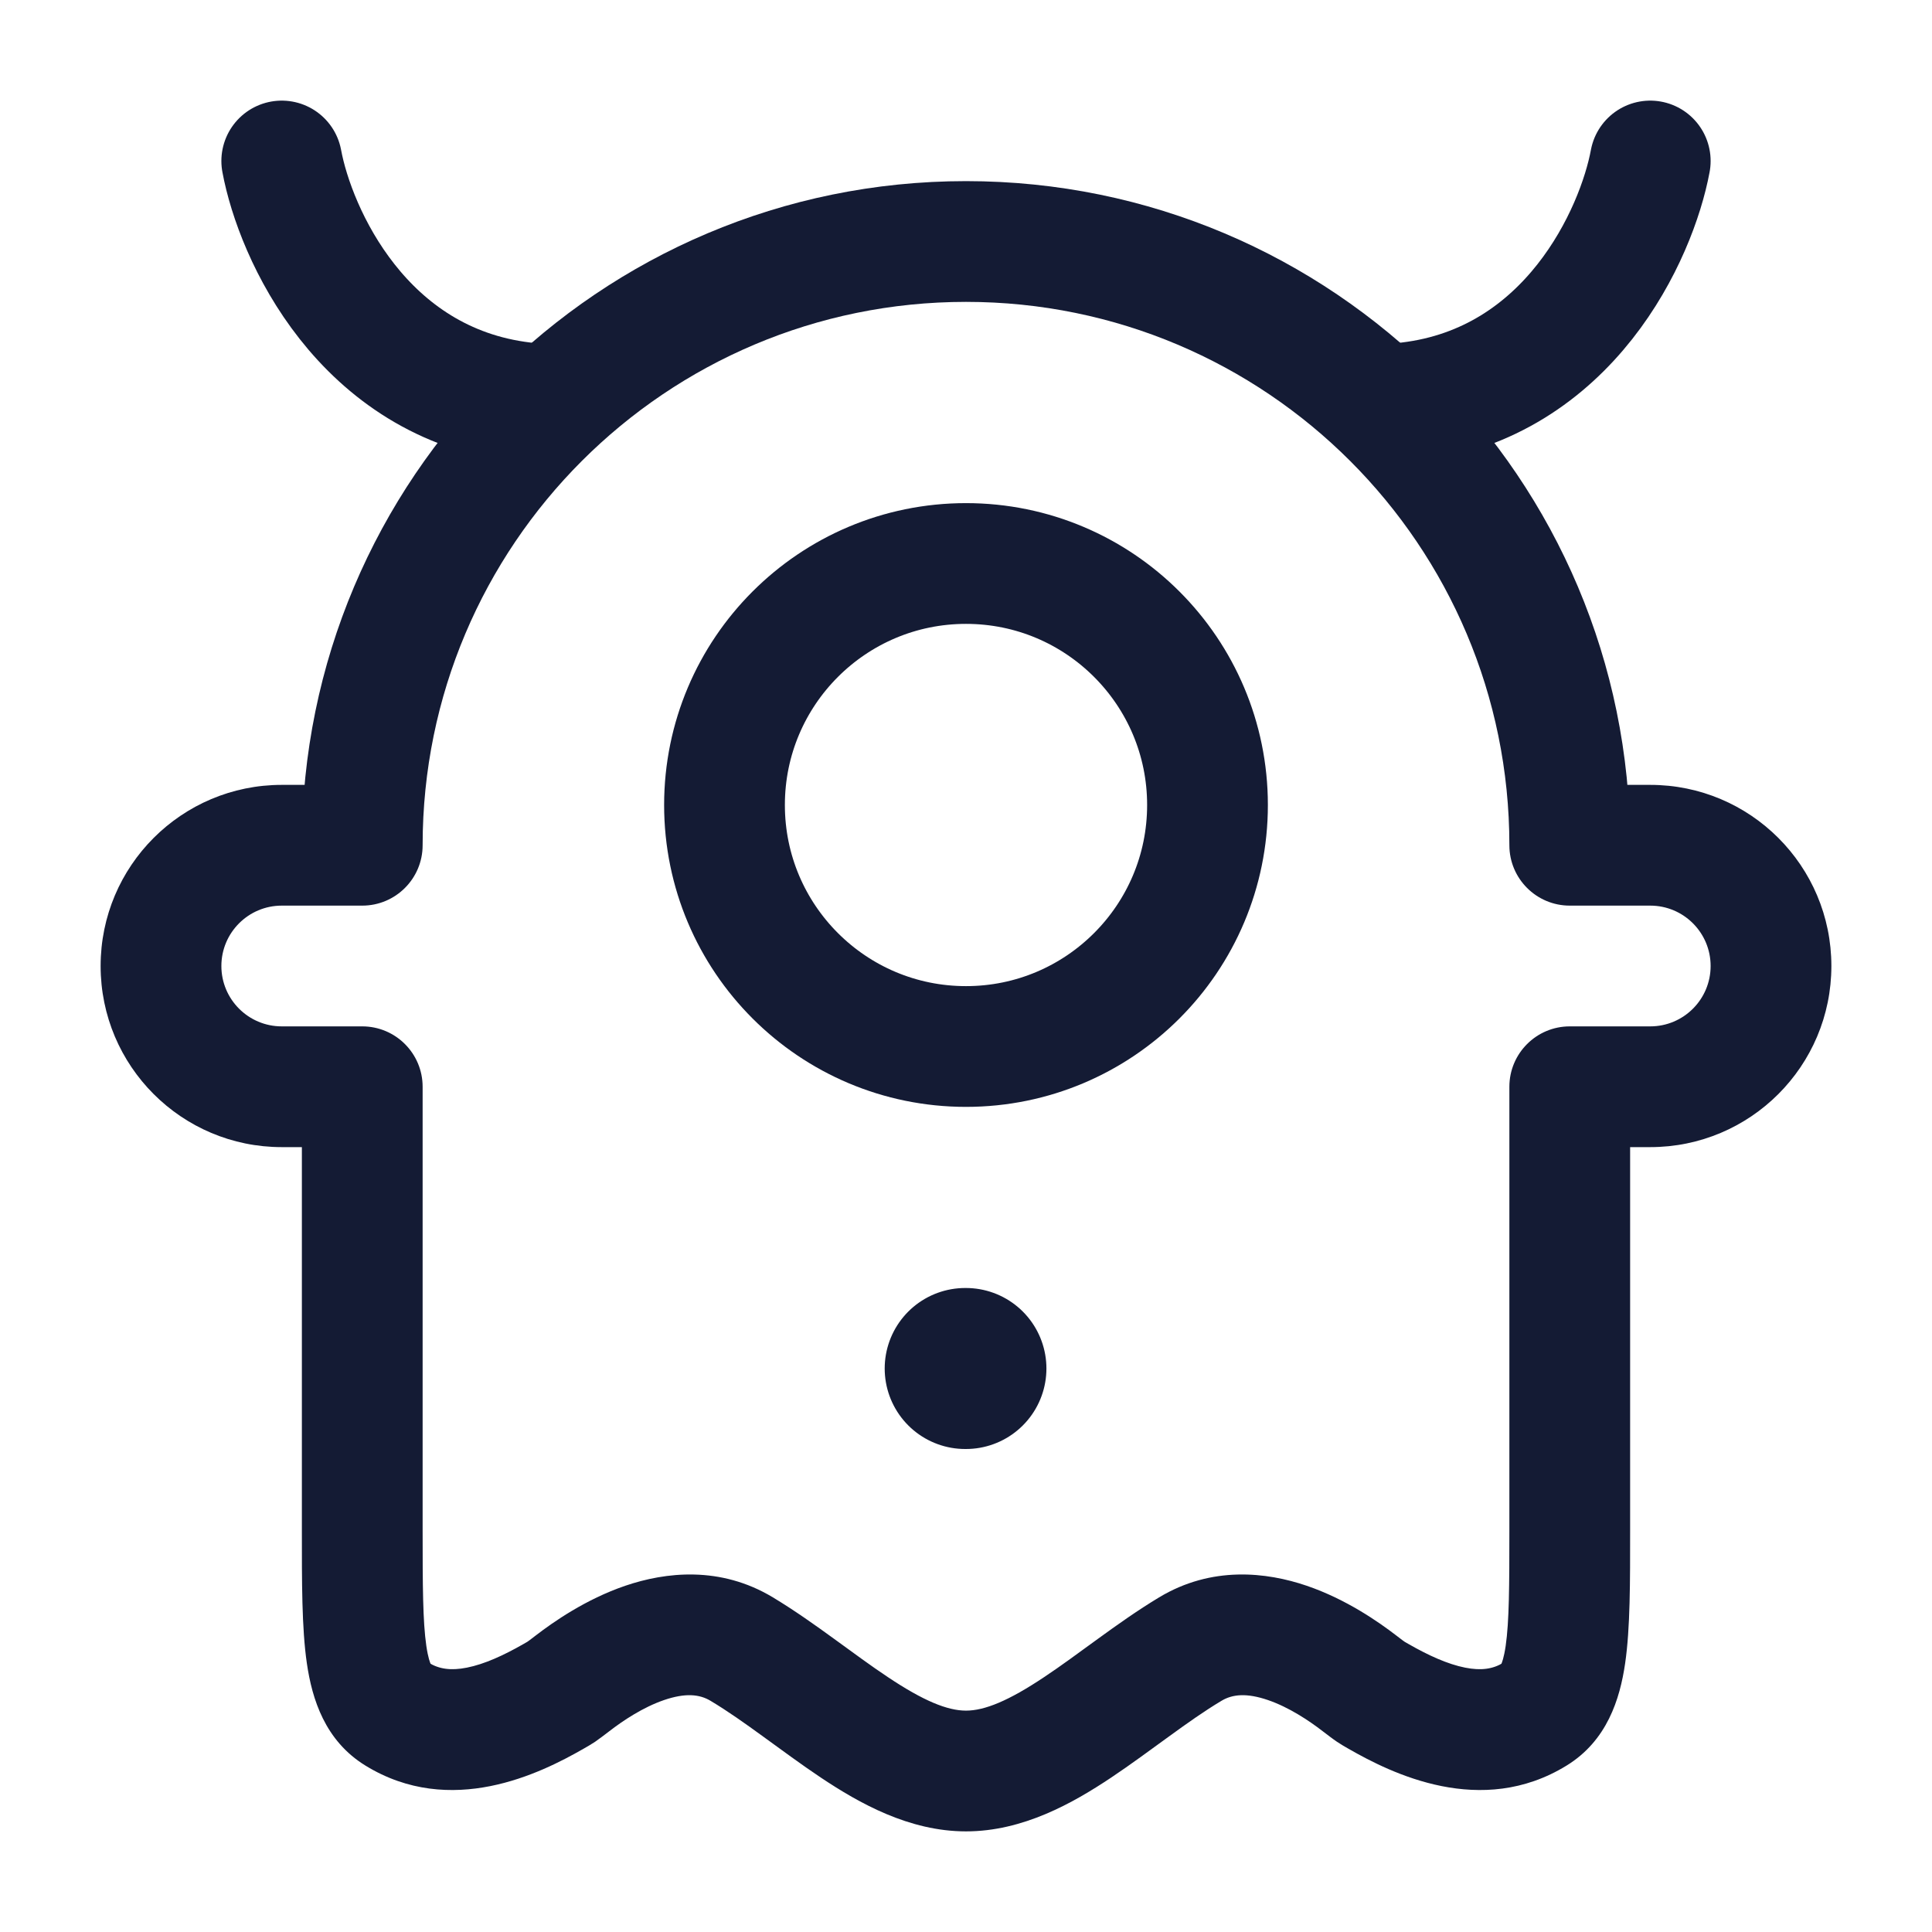 <svg width="24" height="24" viewBox="0 0 24 24" fill="none" xmlns="http://www.w3.org/2000/svg">
<path d="M4.933 21.294L4.54 21.933L4.54 21.933L4.933 21.294ZM6.875 21.073L6.502 20.423L6.502 20.423L6.875 21.073ZM7.113 20.91L7.57 21.505L7.57 21.505L7.113 20.91ZM9.215 20.486L9.601 19.843H9.601L9.215 20.486ZM19.067 21.294L19.46 21.933L19.46 21.933L19.067 21.294ZM17.125 21.073L17.498 20.423L17.498 20.423L17.125 21.073ZM16.887 20.91L16.43 21.505L16.43 21.505L16.887 20.91ZM14.785 20.486L15.172 21.129L14.785 20.486ZM19.5 10.5H18.75C18.75 10.914 19.086 11.25 19.5 11.25V10.5ZM4.5 10.5V11.25C4.914 11.25 5.25 10.914 5.25 10.5H4.5ZM17.026 21.014L17.442 20.39L17.442 20.39L17.026 21.014ZM6.974 21.014L6.558 20.39L6.558 20.39L6.974 21.014ZM19.5 13.5V12.75C19.086 12.75 18.75 13.086 18.75 13.5H19.5ZM4.5 13.5H5.25C5.25 13.086 4.914 12.75 4.5 12.75V13.5ZM3.75 19C3.75 19.651 3.748 20.224 3.812 20.663C3.877 21.108 4.037 21.624 4.54 21.933L5.326 20.655C5.396 20.698 5.34 20.744 5.296 20.446C5.252 20.142 5.25 19.701 5.25 19H3.75ZM6.502 20.423C6.256 20.564 6.017 20.673 5.8 20.716C5.599 20.756 5.453 20.733 5.326 20.655L4.54 21.933C5.601 22.585 6.716 22.029 7.248 21.724L6.502 20.423ZM7.57 21.505C7.737 21.376 7.987 21.208 8.251 21.118C8.51 21.03 8.688 21.044 8.828 21.129L9.601 19.843C8.947 19.449 8.266 19.529 7.767 19.699C7.275 19.867 6.872 20.15 6.656 20.316L7.57 21.505ZM8.828 21.129C9.037 21.254 9.249 21.404 9.48 21.572C9.703 21.733 9.951 21.918 10.197 22.082C10.674 22.4 11.293 22.75 12 22.75V21.25C11.77 21.25 11.473 21.13 11.03 20.834C10.816 20.692 10.604 20.534 10.361 20.358C10.127 20.188 9.87 20.005 9.601 19.843L8.828 21.129ZM18.75 19C18.75 19.701 18.748 20.142 18.704 20.446C18.66 20.744 18.604 20.698 18.674 20.655L19.46 21.933C19.963 21.624 20.123 21.108 20.188 20.663C20.252 20.224 20.25 19.651 20.25 19H18.75ZM16.752 21.724C17.284 22.029 18.399 22.585 19.46 21.933L18.674 20.655C18.547 20.733 18.401 20.756 18.2 20.716C17.983 20.673 17.744 20.564 17.498 20.423L16.752 21.724ZM17.344 20.316C17.128 20.15 16.725 19.867 16.233 19.699C15.735 19.529 15.053 19.449 14.399 19.843L15.172 21.129C15.312 21.044 15.49 21.03 15.749 21.118C16.013 21.208 16.263 21.376 16.43 21.505L17.344 20.316ZM14.399 19.843C14.13 20.005 13.873 20.188 13.639 20.358C13.396 20.534 13.184 20.692 12.97 20.834C12.527 21.13 12.23 21.25 12 21.25V22.75C12.707 22.75 13.326 22.4 13.803 22.082C14.049 21.918 14.297 21.733 14.52 21.572C14.751 21.404 14.963 21.254 15.172 21.129L14.399 19.843ZM12 2.25C7.444 2.25 3.75 5.944 3.75 10.5H5.25C5.25 6.772 8.272 3.75 12 3.75V2.25ZM20.25 10.5C20.25 5.944 16.556 2.25 12 2.25V3.75C15.728 3.75 18.75 6.772 18.75 10.5H20.25ZM17.498 20.423C17.472 20.408 17.46 20.401 17.451 20.396C17.445 20.392 17.443 20.391 17.442 20.39L16.61 21.638C16.663 21.673 16.709 21.7 16.752 21.724L17.498 20.423ZM16.43 21.505C16.492 21.552 16.555 21.601 16.61 21.638L17.442 20.39C17.446 20.392 17.443 20.391 17.424 20.377C17.406 20.363 17.382 20.345 17.344 20.316L16.43 21.505ZM7.248 21.724C7.291 21.7 7.337 21.673 7.391 21.638L6.558 20.39C6.557 20.391 6.555 20.392 6.549 20.396C6.54 20.401 6.528 20.408 6.502 20.423L7.248 21.724ZM6.656 20.316C6.618 20.345 6.594 20.363 6.576 20.377C6.557 20.391 6.554 20.392 6.558 20.39L7.391 21.638C7.445 21.601 7.508 21.552 7.57 21.505L6.656 20.316ZM19.5 11.25H20.5V9.75H19.5V11.25ZM20.5 12.75H19.5V14.25H20.5V12.75ZM21.25 12C21.25 12.414 20.914 12.75 20.5 12.75V14.25C21.743 14.25 22.75 13.243 22.75 12H21.25ZM20.5 11.25C20.914 11.25 21.25 11.586 21.25 12H22.75C22.75 10.757 21.743 9.75 20.5 9.75V11.25ZM4.5 9.75H3.5V11.25H4.5V9.75ZM3.5 14.25H4.5V12.75H3.5V14.25ZM1.25 12C1.25 13.243 2.257 14.25 3.5 14.25V12.75C3.086 12.75 2.75 12.414 2.75 12H1.25ZM3.5 9.75C2.257 9.75 1.25 10.757 1.25 12H2.75C2.75 11.586 3.086 11.25 3.5 11.25V9.75ZM3.75 13.5V19H5.25V13.5H3.75ZM18.75 13.5V19H20.25V13.5H18.75Z" fill="#141B34"/>
<path d="M15 10C15 11.657 13.657 13 12 13C10.343 13 9 11.657 9 10C9 8.343 10.343 7 12 7C13.657 7 15 8.343 15 10Z" stroke="#141B34" stroke-width="1.5" stroke-linecap="round"/>
<path d="M11.99 17H11.999" stroke="#141B34" stroke-width="2" stroke-linecap="round" stroke-linejoin="round"/>
<path d="M20.5 2C20.333 2.9 19.5 4.76 17.5 5" stroke="#141B34" stroke-width="1.5" stroke-linecap="round"/>
<path d="M3.5 2C3.667 2.9 4.5 4.76 6.5 5" stroke="#141B34" stroke-width="1.5" stroke-linecap="round"/>
</svg>
